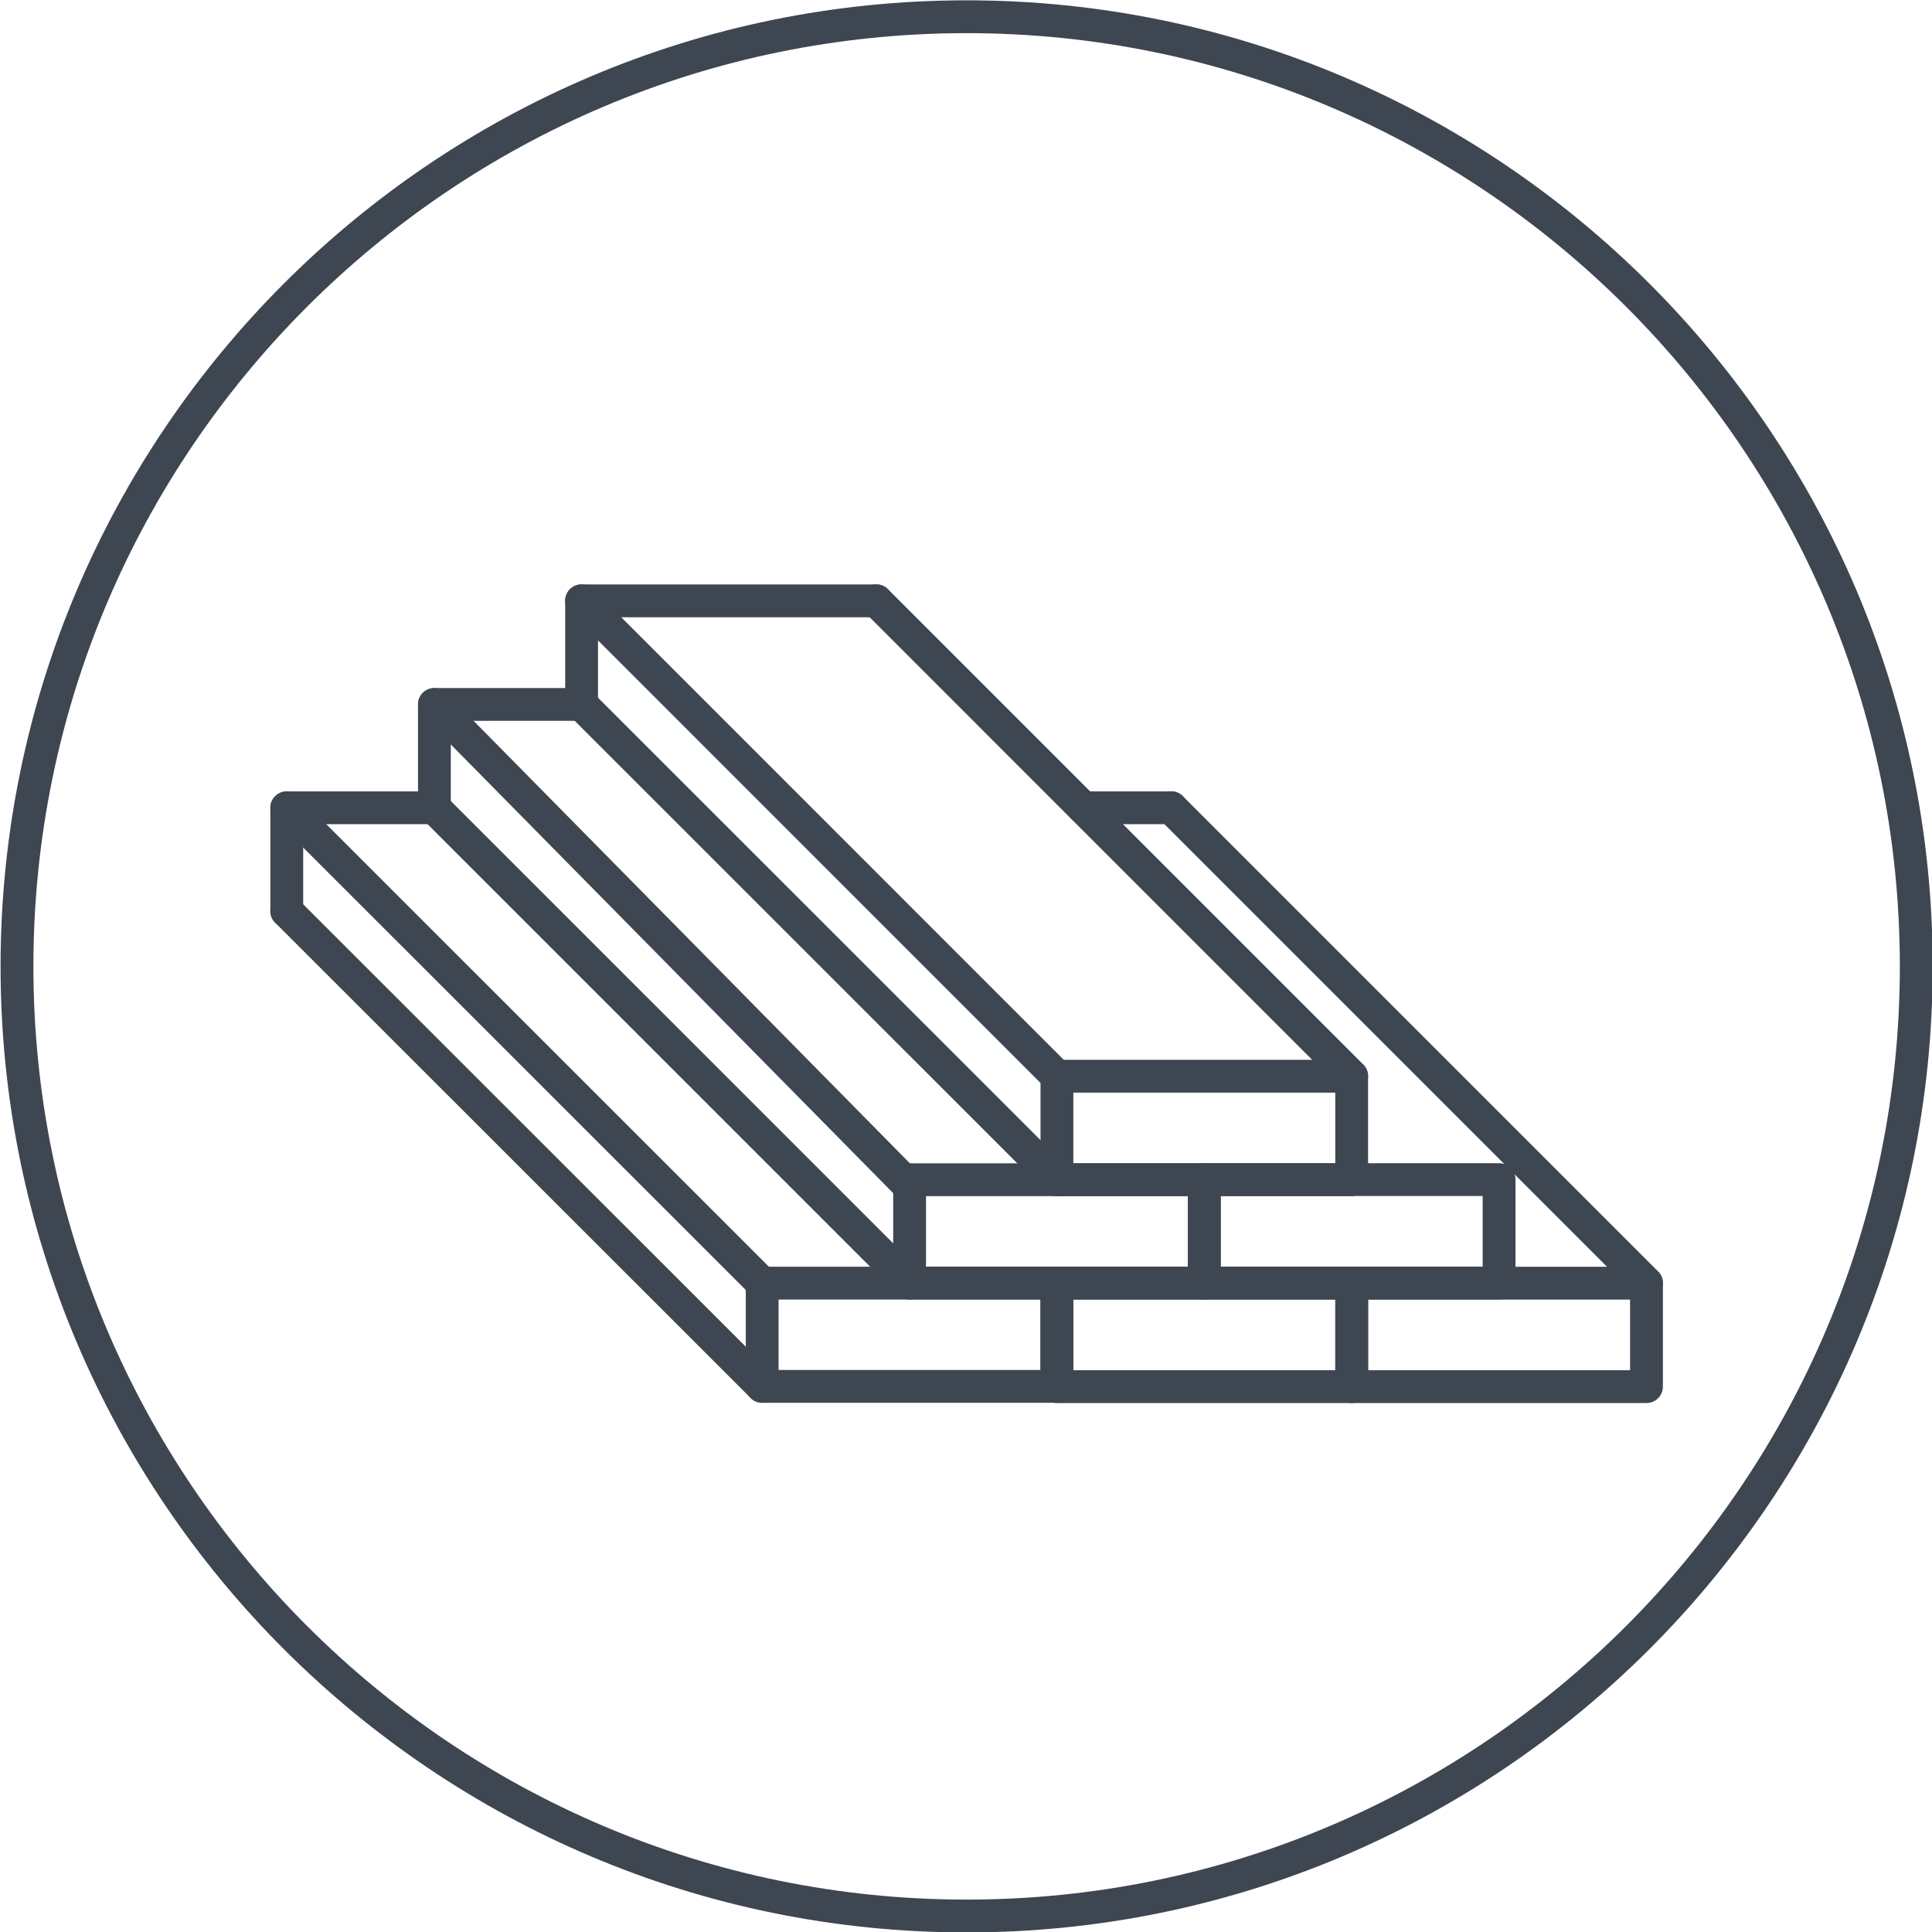<?xml version="1.0" encoding="UTF-8"?>
<svg width="100" height="100" enable-background="new 0 0 480 480" version="1.1" viewBox="0 0 100 100" xml:space="preserve" xmlns="http://www.w3.org/2000/svg" xmlns:cc="http://creativecommons.org/ns#" xmlns:dc="http://purl.org/dc/elements/1.1/" xmlns:rdf="http://www.w3.org/1999/02/22-rdf-syntax-ns#">





<g transform="matrix(1.213 0 0 1.213 -437.29 -306.09)">
	
		<path d="m401.75 334.8c-22.73 0-41.223-18.492-41.223-41.223 0-22.729 18.492-41.222 41.223-41.222 22.729 0 41.222 18.492 41.222 41.222 0 22.731-18.492 41.223-41.222 41.223zm0-81.044c-21.958 0-39.822 17.864-39.822 39.821 0 21.958 17.864 39.822 39.822 39.822 21.957 0 39.821-17.864 39.821-39.822 0-21.957-17.864-39.821-39.821-39.821z" fill="#3E4651"/>
	
	
		
			
				
					<path d="m411.89 307.79h-12.574c-0.387 0-0.7-0.313-0.7-0.7v-4.408c0-0.386 0.313-0.7 0.7-0.7h12.574c0.387 0 0.7 0.314 0.7 0.7v4.408c0 0.387-0.314 0.7-0.7 0.7zm-11.874-1.4h11.174v-3.008h-11.174z" fill="#3E4651"/>
				
				
					<path d="m424.47 307.79h-12.577c-0.387 0-0.7-0.314-0.7-0.701v-4.414c0-0.387 0.313-0.699 0.7-0.699h12.577c0.387 0 0.7 0.313 0.7 0.699v4.414c0 0.387-0.314 0.701-0.7 0.701zm-11.877-1.4h11.177v-3.014h-11.177z" fill="#3E4651"/>
				
			
			
				<path d="m418.18 303.38h-12.577c-0.387 0-0.7-0.314-0.7-0.701v-4.414c0-0.387 0.313-0.7 0.7-0.7h12.577c0.387 0 0.7 0.313 0.7 0.7v4.414c0 0.386-0.314 0.701-0.7 0.701zm-11.877-1.4h11.177v-3.015h-11.177z" fill="#3E4651"/>
			
			
				
					
						<path d="m430.76 312.21h-12.577c-0.387 0-0.7-0.313-0.7-0.7v-4.415c0-0.387 0.313-0.699 0.7-0.699h12.577c0.387 0 0.7 0.313 0.7 0.699v4.415c0 0.387-0.313 0.7-0.7 0.7zm-11.877-1.4h11.177v-3.014h-11.177z" fill="#3E4651"/>
					
				
				
					<path d="m405.6 312.2h-12.574c-0.387 0-0.7-0.313-0.7-0.699v-4.408c0-0.387 0.313-0.7 0.7-0.7h12.574c0.387 0 0.7 0.313 0.7 0.7v4.408c0 0.386-0.314 0.699-0.7 0.699zm-11.875-1.4h11.174v-3.007h-11.174z" fill="#3E4651"/>
				
				
					<path d="m418.18 312.21h-12.577c-0.387 0-0.7-0.313-0.7-0.7v-4.415c0-0.387 0.313-0.699 0.7-0.699h12.577c0.387 0 0.7 0.313 0.7 0.699v4.415c0 0.387-0.314 0.7-0.7 0.7zm-11.877-1.4h11.177v-3.014h-11.177z" fill="#3E4651"/>
				
			
		
		
			
				
					<path d="m379.04 287.51c-0.387 0-0.7-0.313-0.7-0.699v-4.41c0-0.387 0.313-0.701 0.7-0.701h6.287c0.387 0 0.7 0.314 0.7 0.701s-0.313 0.699-0.7 0.699h-5.587v3.711c0 0.386-0.313 0.699-0.7 0.699z" fill="#3E4651"/>
				
			
			
				<path d="m385.32 283.1c-0.387 0-0.7-0.313-0.7-0.699v-4.422c0-0.387 0.313-0.699 0.7-0.699h12.576c0.387 0 0.7 0.313 0.7 0.699s-0.313 0.701-0.7 0.701h-11.876v3.721c0 0.386-0.313 0.699-0.7 0.699z" fill="#3E4651"/>
			
			
				
					
						<path d="m410.48 287.51h-3.745c-0.387 0-0.7-0.313-0.7-0.699s0.313-0.701 0.7-0.701h3.745c0.387 0 0.7 0.314 0.7 0.701s-0.314 0.699-0.7 0.699z" fill="#3E4651"/>
					
				
				
					<path d="m372.74 291.92c-0.387 0-0.7-0.313-0.7-0.7v-4.409c0-0.387 0.313-0.701 0.7-0.701h6.299c0.387 0 0.7 0.314 0.7 0.701s-0.313 0.699-0.7 0.699h-5.599v3.71c1e-3 0.386-0.313 0.7-0.7 0.7z" fill="#3E4651"/>
				
			
		
		
			<path d="m393.03 312.2c-0.179 0-0.358-0.068-0.495-0.205l-20.292-20.283c-0.272-0.273-0.273-0.717 0-0.99s0.717-0.273 0.99 0l20.292 20.283c0.273 0.273 0.273 0.717 0 0.99-0.136 0.137-0.315 0.205-0.495 0.205z" fill="#3E4651"/>
		
		
			<path d="m393.03 307.8c-0.179 0-0.358-0.068-0.495-0.205l-20.292-20.286c-0.272-0.273-0.273-0.717 0-0.99s0.717-0.273 0.99 0l20.292 20.286c0.273 0.273 0.273 0.717 0 0.99-0.136 0.137-0.315 0.205-0.495 0.205z" fill="#3E4651"/>
		
		
			<path d="m399.32 307.79c-0.179 0-0.358-0.068-0.495-0.205l-20.281-20.279c-0.273-0.273-0.273-0.717 0-0.99s0.717-0.273 0.99 0l20.281 20.279c0.273 0.273 0.273 0.717 0 0.99-0.136 0.137-0.315 0.205-0.495 0.205z" fill="#3E4651"/>
		
		
			<path d="m399.32 303.67c-0.181 0-0.361-0.07-0.499-0.208l-20.28-20.569c-0.271-0.275-0.268-0.719 7e-3 -0.99 0.276-0.271 0.718-0.269 0.99 7e-3l20.28 20.568c0.271 0.275 0.269 0.719-7e-3 0.99-0.136 0.135-0.313 0.202-0.491 0.202z" fill="#3E4651"/>
		
		
			<path d="m405.6 303.38c-0.18 0-0.358-0.068-0.495-0.205l-20.282-20.279c-0.273-0.273-0.273-0.717 0-0.99s0.717-0.273 0.99 0l20.282 20.278c0.273 0.274 0.273 0.718 0 0.991-0.136 0.137-0.316 0.205-0.495 0.205z" fill="#3E4651"/>
		
		
			<path d="m405.6 298.96c-0.18 0-0.358-0.068-0.495-0.205l-20.282-20.285c-0.273-0.272-0.273-0.716 0-0.989s0.717-0.273 0.99 0l20.282 20.284c0.273 0.273 0.273 0.717 0 0.99-0.136 0.137-0.316 0.205-0.495 0.205z" fill="#3E4651"/>
		
		
			<path d="m418.18 298.96c-0.18 0-0.358-0.068-0.495-0.205l-20.283-20.285c-0.273-0.272-0.273-0.716 0-0.989s0.717-0.273 0.99 0l20.283 20.284c0.273 0.273 0.273 0.717 0 0.99-0.137 0.137-0.317 0.205-0.495 0.205z" fill="#3E4651"/>
		
		
			<path d="m430.76 307.79c-0.179 0-0.358-0.069-0.495-0.205l-20.283-20.283c-0.273-0.273-0.273-0.717 0-0.99s0.717-0.273 0.99 0l20.283 20.283c0.273 0.273 0.273 0.717 0 0.99-0.137 0.136-0.315 0.205-0.495 0.205z" fill="#3E4651"/>
		
	
</g>











</svg>
